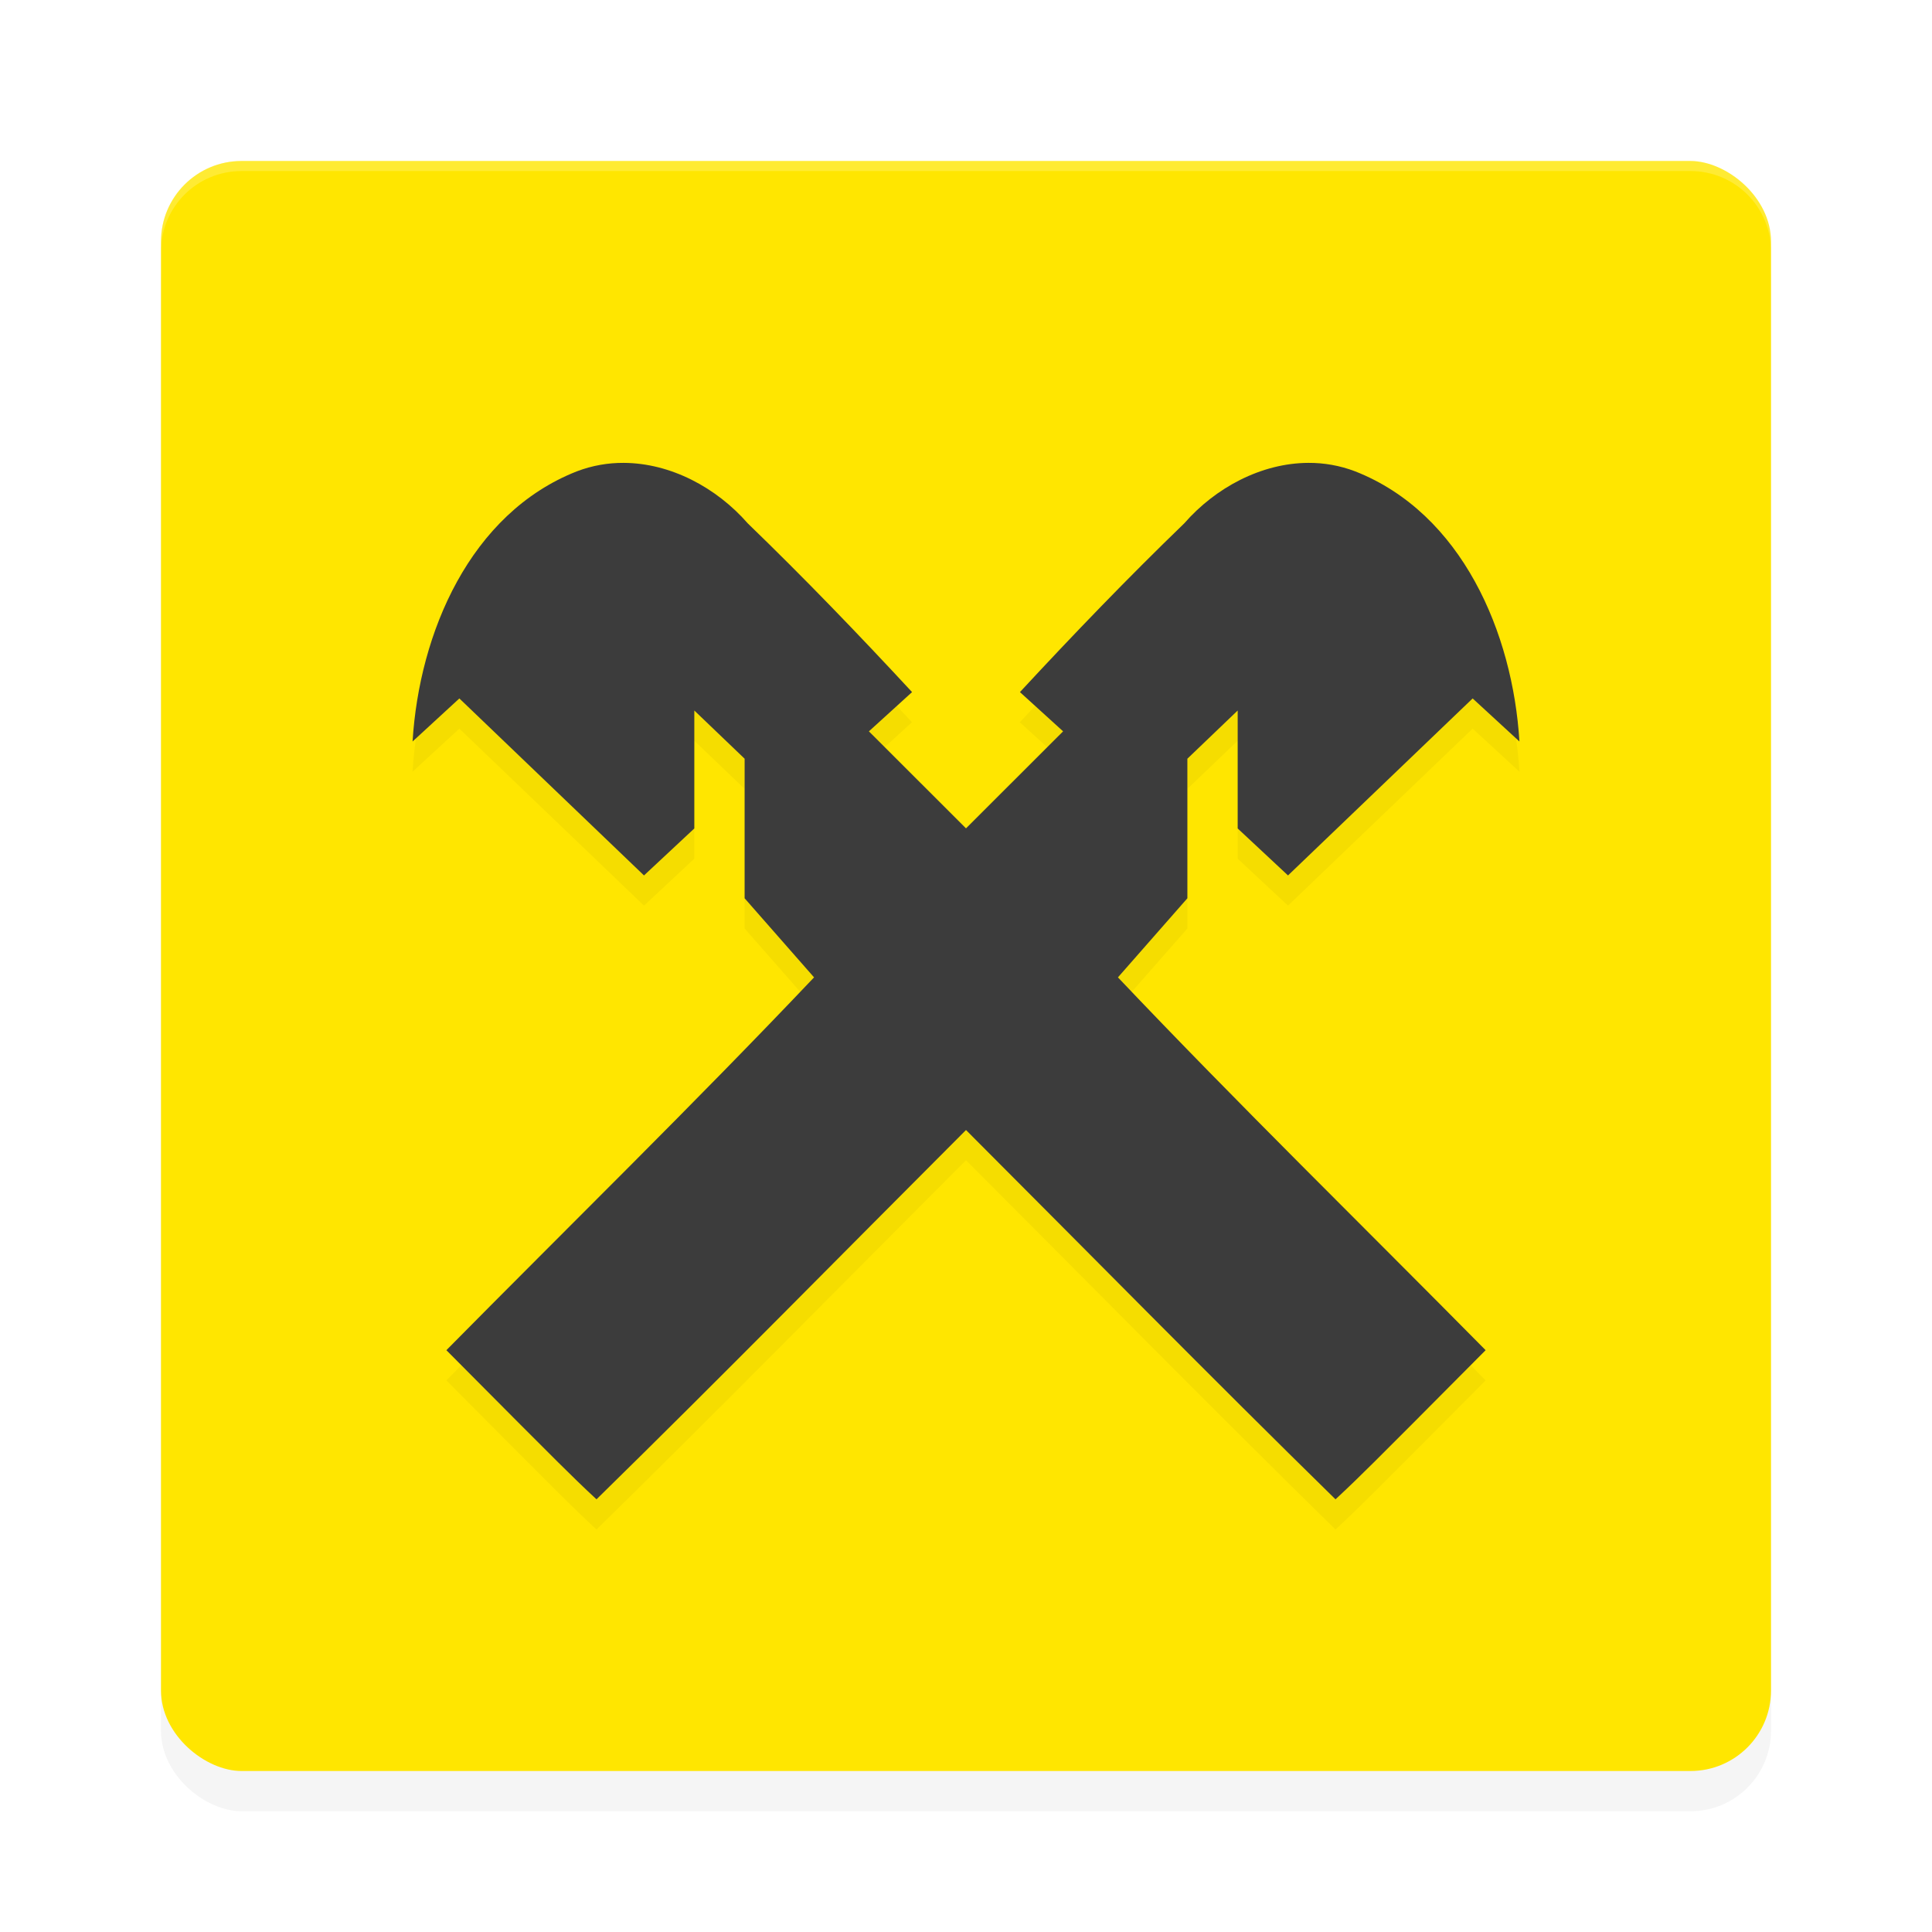 <?xml version='1.0' encoding='utf-8'?>
<svg xmlns="http://www.w3.org/2000/svg" width="192" height="192" version="1" id="svg14">
  <defs>
    <filter style="color-interpolation-filters:sRGB" id="filter848" x="0.05" width="1.10" y="0.05" height="1.10">
      <feGaussianBlur stdDeviation="3.20"/>
    </filter>
    <filter style="color-interpolation-filters:sRGB" id="filter3225" x="0.05" y="0.05" width="1.09" height="1.10">
      <feGaussianBlur stdDeviation="2.13"/>
    </filter>
  </defs>
  <rect transform="matrix(0,-1,-1,0,0,0)" ry="8" rx="8" y="-176" x="-180" height="160" width="160" style="filter:url(#filter848);opacity:0.20"/>
  <rect transform="matrix(0,-1,-1,0,0,0)" ry="8" rx="8" y="-176" x="-176" height="160" width="160" style="fill:#ffe600"/>
  <path style="opacity:0.20;fill:#ffffff" d="m 24,16 c -4.43,0 -8,3.57 -8,8 v 1 c 0,-4.43 3.57,-8 8,-8 h 144 c 4.43,0 8,3.57 8,8 v -1 c 0,-4.43 -3.57,-8 -8,-8 z"/>
  <path style="filter:url(#filter3225);opacity:0.20;fill:#000000" d="m 61.98,49 c -1.56,0.01 -3.12,0.26 -4.65,0.84 C 46.70,54.02 41.66,65.91 41,76.69 L 45.65,72.41 64,90 69,85.33 V 73.61 l 5,4.79 v 13.87 l 6.90,7.86 C 68.96,112.72 56.55,124.84 44.36,137.18 c 2.46,2.47 4.92,4.94 7.37,7.41 2.50,2.48 4.96,5.02 7.55,7.41 C 71.64,139.89 83.77,127.54 96,115.30 c 12.23,12.24 24.36,24.58 36.72,36.70 2.59,-2.39 5.04,-4.93 7.55,-7.41 2.46,-2.47 4.92,-4.94 7.37,-7.41 C 135.45,124.84 123.04,112.72 111.10,100.13 L 118,92.27 v -13.87 l 5,-4.79 V 85.33 L 128,90 146.35,72.41 151,76.69 C 150.34,65.91 145.30,54.02 134.67,49.84 133.14,49.26 131.58,48.99 130.02,49 c -4.67,0.02 -9.23,2.46 -12.34,6.01 -5.61,5.43 -11.02,11.05 -16.33,16.77 1.43,1.30 2.86,2.60 4.29,3.90 -3.22,3.21 -6.43,6.43 -9.65,9.64 -3.22,-3.21 -6.43,-6.43 -9.65,-9.64 1.43,-1.30 2.86,-2.60 4.29,-3.90 C 85.34,66.06 79.92,60.43 74.31,55.01 71.21,51.46 66.65,49.02 61.98,49 Z"/>
  <path style="fill:#3c3c3c" d="M 61.98 46 C 60.42 45.99 58.86 46.26 57.33 46.84 C 46.70 51.02 41.66 62.91 41 73.69 L 45.65 69.41 L 64 87 L 69 82.33 L 69 70.61 L 74 75.40 L 74 89.27 L 80.90 97.13 C 68.96 109.72 56.55 121.84 44.36 134.18 C 46.82 136.65 49.27 139.12 51.73 141.59 C 54.23 144.07 56.69 146.61 59.28 149 C 71.64 136.89 83.77 124.54 96 112.30 C 108.23 124.54 120.36 136.89 132.72 149 C 135.31 146.61 137.77 144.07 140.27 141.59 C 142.73 139.12 145.18 136.65 147.64 134.18 C 135.45 121.84 123.04 109.72 111.10 97.13 L 118 89.27 L 118 75.40 L 123 70.61 L 123 82.33 L 128 87 L 146.35 69.41 L 151 73.69 C 150.34 62.91 145.30 51.02 134.67 46.84 C 133.14 46.26 131.58 45.99 130.02 46 C 125.35 46.02 120.79 48.46 117.69 52.01 C 112.08 57.43 106.66 63.06 101.36 68.78 C 102.79 70.08 104.22 71.38 105.65 72.68 C 102.43 75.89 99.22 79.10 96 82.32 C 92.78 79.10 89.57 75.89 86.35 72.68 C 87.78 71.38 89.21 70.08 90.64 68.78 C 85.34 63.06 79.92 57.43 74.31 52.01 C 71.21 48.46 66.65 46.02 61.98 46 z "/>
</svg>

